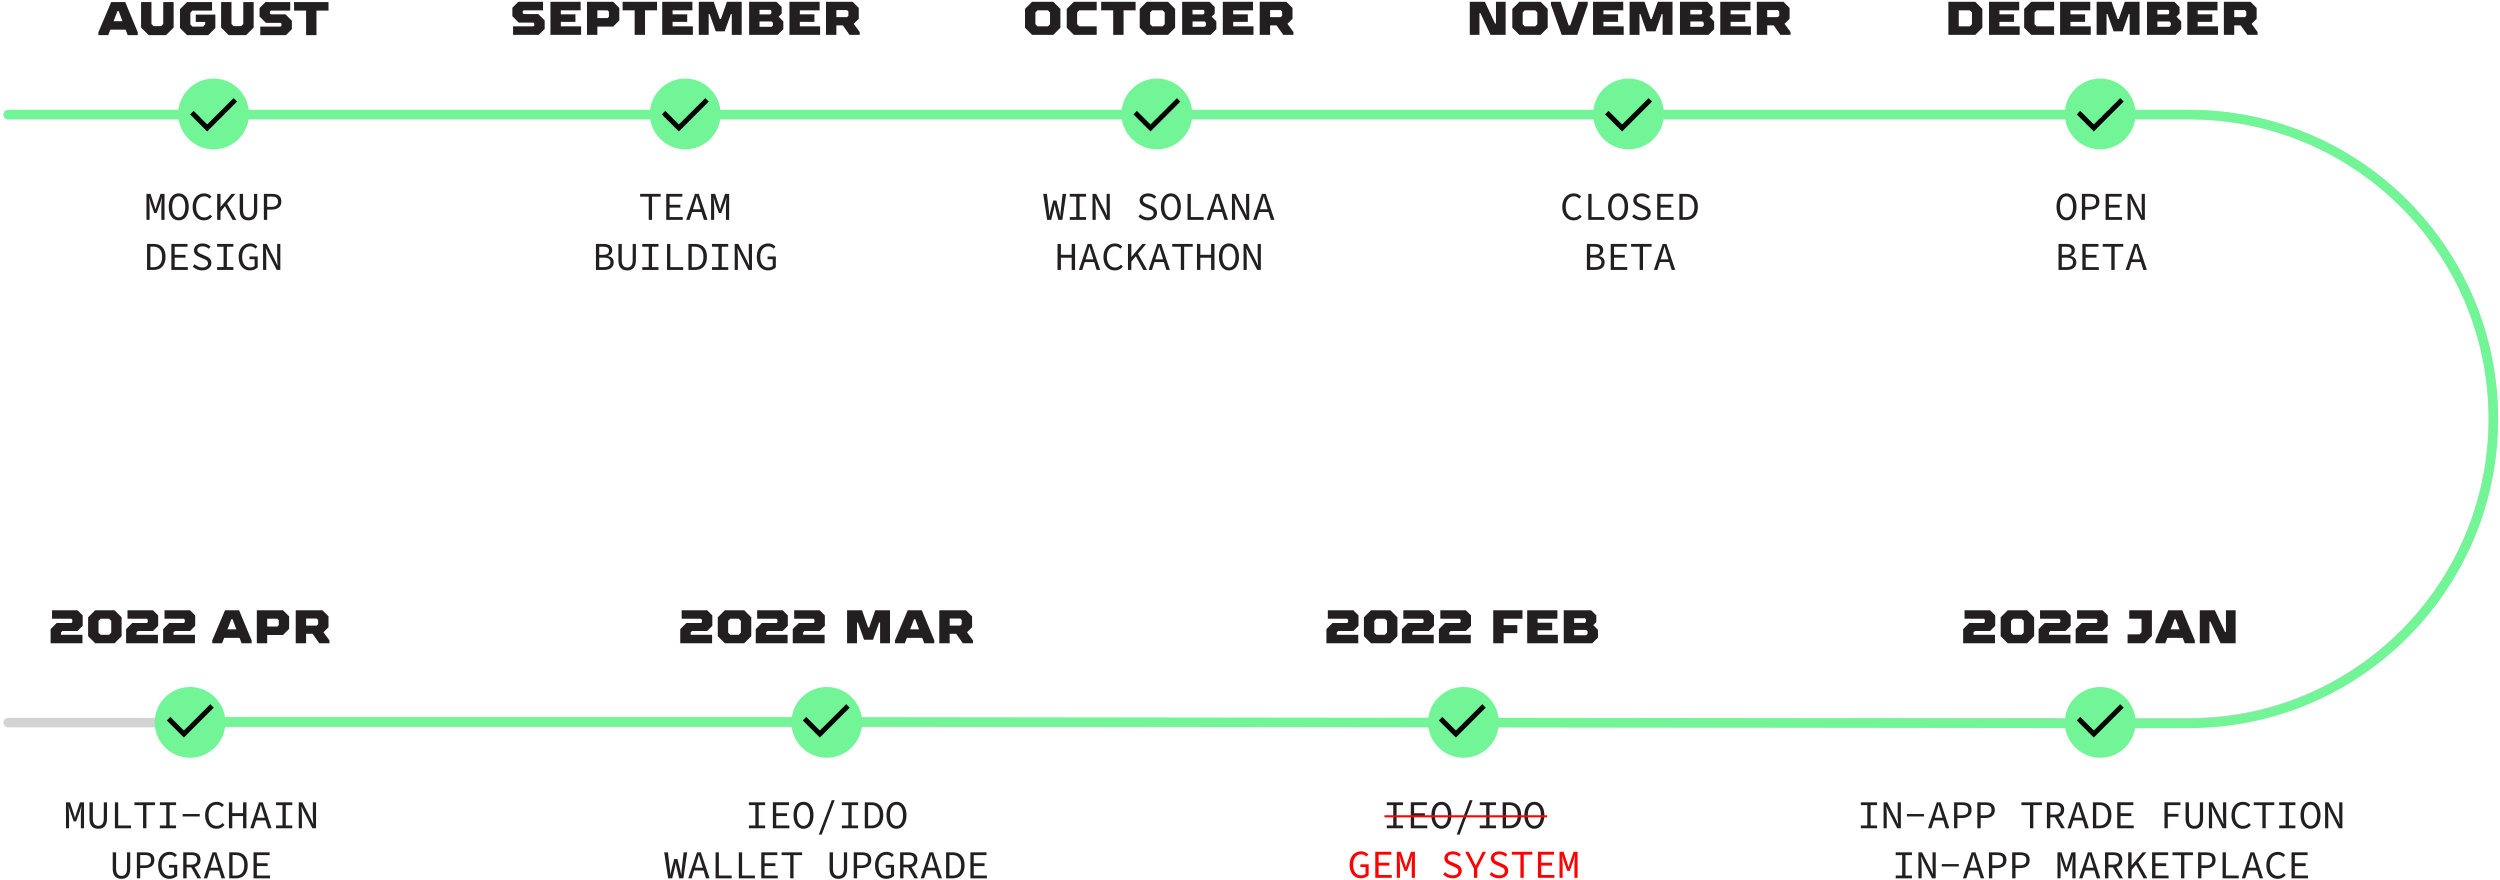 <svg width="1199" height="422" viewBox="0 0 1199 422" xmlns="http://www.w3.org/2000/svg">
    <g fill="none" fill-rule="evenodd">
        <g transform="translate(3)">
            <g stroke-linecap="round" stroke-width="4.524">
                <path d="M.92 55h1046.105c80.51 0 145.777 65.267 145.777 145.777 0 80.511-65.267 145.778-145.778 145.778H.92h0" stroke="#D1D3D4"/>
                <path d="M.92 54.942h1045.882c80.633 0 146 65.366 146 146 0 80.633-65.367 146-146 146h-42.68 0l-606.572-.774H88.136" stroke="#72F596"/>
            </g>
            <path d="m48.92 16.839.995-2.601h7.352l.973 2.6h4.84v-1.356L57.063 1.005h-6.74l-6.13 14.477v1.357h4.727zm6.831-6.673h-4.275l1.878-4.863h.565l1.832 4.863zm20.9 6.673 3.62-3.62V1.006h-4.977v10.518l-1.018 1.018h-3.619l-1.018-1.018V1.005h-4.976V13.22l3.619 3.619h8.37zm20.238 0 3.393-3.393V6.999h-9.388v3.506h4.524v1.244L94.4 12.767h-5.09l-1.017-1.018V6.094l1.018-1.018h9.387V1.005H86.71l-3.393 3.393v9.048l3.393 3.393h10.179zm18.147 0 3.619-3.62V1.006h-4.976v10.518l-1.018 1.018h-3.62l-1.017-1.018V1.005h-4.977V13.22l3.62 3.619h8.369zm19.113 0 2.827-2.828V9.94l-3.053-3.054h-7.013l-.452-.452v-.905l.452-.453h9.275V1.005h-11.876l-2.827 2.827v4.072l3.053 3.054h7.012l.453.452v.905l-.453.452h-9.726v4.072h12.328zm14.634 0V5.076h5.768V1.005h-16.513v4.071h5.769V16.84h4.976zM255.399 16.708l2.827-2.828V9.81l-3.054-3.054h-7.012l-.452-.452v-.905l.452-.453h9.275V.874h-11.876L242.73 3.7v4.072l3.054 3.054h7.012l.453.452v.905l-.453.452h-9.726v4.072h12.328zm20.296 0v-4.072h-9.727v-2.149h7.012V6.868h-7.012V4.945h9.5V.874h-14.476v15.834h14.703zm7.803 0v-3.959h7.577l2.941-2.94V3.814l-2.94-2.94H278.52v15.834h4.977zm4.863-8.03h-4.863V4.945h4.863l.679.679v2.375l-.679.679zm17.989 8.03V4.945h5.768V.874h-16.513v4.071h5.768v11.763h4.977zm22.956 0v-4.072h-9.727v-2.149h7.012V6.868h-7.012V4.945h9.5V.874h-14.476v15.834h14.703zm7.577 0V6.755h.452l2.94 8.256h4.298l2.941-8.256h.452v9.953h4.75V.874h-7.08l-2.895 8.256h-.543L339.303.874h-7.17v15.834h4.75zm33.09 0 2.714-2.715v-3.732L370.425 8l1.47-1.47V3.362L369.407.874h-13.12v15.834h13.686zm-3.552-9.795h-5.157V4.72h5.202l.453.453v1.244l-.498.497zm.611 5.95h-5.768v-2.557h5.813l.634.634v1.244l-.679.678zm23.289 3.845v-4.072h-9.727v-2.149h7.012V6.868h-7.012V4.945h9.5V.874h-14.476v15.834h14.703zm7.803 0v-4.524h3.121l3.19 4.524h4.886V15.35l-2.873-3.914 2.42-2.42V3.814l-2.94-2.94h-12.78v15.834h4.976zm5.09-8.483h-5.09V4.832h5.09l.678.679v2.036l-.679.678zM502.169 16.708l3.393-3.393V4.267L502.169.874h-10.18l-3.392 3.393v9.048l3.393 3.393h10.179zm-2.601-4.072h-4.977l-1.018-1.018V5.963l1.018-1.018h4.977l1.018 1.018v5.655l-1.018 1.018zm23.407 4.072v-4.072h-8.37l-1.018-1.018V5.963l1.018-1.018h8.37V.874h-10.971l-3.393 3.393v9.048l3.393 3.393h10.97zm12.89 0V4.945h5.769V.874H525.12v4.071h5.768v11.763h4.976zm21.324 0 3.393-3.393V4.267L557.19.874H547.01l-3.393 3.393v9.048l3.393 3.393h10.18zm-2.601-4.072h-4.977l-1.018-1.018V5.963l1.018-1.018h4.977l1.018 1.018v5.655l-1.018 1.018zm23.063 4.072 2.714-2.715v-3.732L578.103 8l1.47-1.47V3.362L577.086.874h-13.12v15.834h13.686zM574.1 6.913h-5.158V4.72h5.203l.452.453v1.244l-.497.497zm.61 5.95h-5.768v-2.557h5.814l.633.634v1.244l-.679.678zm23.462 3.845v-4.072h-9.727v-2.149h7.012V6.868h-7.012V4.945h9.5V.874h-14.477v15.834h14.704zm7.968 0v-4.524h3.122l3.19 4.524h4.885V15.35l-2.873-3.914 2.42-2.42V3.814l-2.94-2.94h-12.78v15.834h4.976zm5.09-8.483h-5.09V4.832h5.09l.678.679v2.036l-.678.678zM706.545 16.708V6.303h.452l4.864 10.405h7.238V.874h-4.637v10.405h-.452L709.146.874h-7.238v15.834h4.637zm29.335 0 3.393-3.393V4.267L735.88.874h-10.179l-3.393 3.393v9.048l3.393 3.393h10.18zm-2.601-4.072h-4.977l-1.018-1.018V5.963l1.018-1.018h4.977l1.018 1.018v5.655l-1.018 1.018zm20.162 4.072 5.045-14.477V.874h-4.547l-3.845 11.31h-.77L745.502.874h-4.66V2.23l5.135 14.477h7.464zm22.29 0v-4.072h-9.727v-2.149h7.012V6.868h-7.012V4.945h9.5V.874h-14.477v15.834h14.703zm7.576 0V6.755h.452l2.94 8.256h4.299l2.94-8.256h.453v9.953h4.75V.874h-7.08l-2.895 8.256h-.543L785.727.874h-7.17v15.834h4.75zm33.088 0 2.714-2.715v-3.732L816.847 8l1.47-1.47V3.362L815.83.874h-13.12v15.834h13.686zm-3.552-9.795h-5.157V4.72h5.202l.453.453v1.244l-.498.497zm.611 5.95h-5.768v-2.557h5.813l.634.634v1.244l-.679.678zm23.289 3.845v-4.072h-9.727v-2.149h7.012V6.868h-7.012V4.945h9.5V.874H822.04v15.834h14.703zm7.803 0v-4.524h3.121l3.19 4.524h4.886V15.35l-2.873-3.914 2.42-2.42V3.814l-2.94-2.94h-12.78v15.834h4.976zm5.09-8.483h-5.09V4.832h5.09l.678.679v2.036l-.679.678zM944.34 16.708l3.393-3.393V4.267L944.34.874h-12.894v15.834h12.894zm-2.602-4.072h-5.316v-7.69h5.316l1.018 1.017v5.655l-1.018 1.018zm23.906 4.072v-4.072h-9.726v-2.149h7.012V6.868h-7.012V4.945h9.5V.874h-14.477v15.834h14.703zm16.51 0v-4.072h-8.37l-1.018-1.018V5.963l1.018-1.018h8.37V.874h-10.97l-3.394 3.393v9.048l3.393 3.393h10.97zm17.57 0v-4.072h-9.727v-2.149h7.013V6.868h-7.013V4.945h9.5V.874h-14.476v15.834h14.703zm7.577 0V6.755h.452l2.94 8.256h4.299l2.94-8.256h.453v9.953h4.75V.874h-7.08l-2.896 8.256h-.542L1009.72.874h-7.17v15.834h4.75zm33.09 0 2.714-2.715v-3.732L1040.843 8l1.47-1.47V3.362l-2.488-2.488h-13.12v15.834h13.686zm-3.552-9.795h-5.157V4.72h5.203l.452.453v1.244l-.498.497zm.611 5.95h-5.768v-2.557h5.813l.634.634v1.244l-.679.678zm23.289 3.845v-4.072h-9.727v-2.149h7.012V6.868h-7.012V4.945h9.5V.874h-14.476v15.834h14.703zm7.803 0v-4.524h3.121l3.19 4.524h4.886V15.35l-2.873-3.914 2.42-2.42V3.814l-2.94-2.94h-12.78v15.834h4.976zm5.09-8.483h-5.09V4.832h5.09l.678.679v2.036l-.679.678zM953.792 308.508v-4.072H943.5v-1.13l.678-.68h7.239l2.488-2.487v-4.977l-2.488-2.488h-12.215v4.072h9.274l.452.452v1.13l-.452.453h-7.012l-2.94 2.941v6.786h15.268zm15.386 0 3.393-3.393v-9.048l-3.393-3.393h-9.275l-3.393 3.393v9.048l3.393 3.393h9.275zm-2.602-4.072h-4.071l-1.018-1.018v-5.655l1.018-1.017h4.071l1.018 1.017v5.655l-1.018 1.018zm23.416 4.072v-4.072H979.7v-1.13l.679-.68h7.238l2.488-2.487v-4.977l-2.488-2.488h-12.215v4.072h9.275l.452.452v1.13l-.452.453h-7.013l-2.94 2.941v6.786h15.268zm17.76 0v-4.072h-10.293v-1.13l.679-.68h7.238l2.488-2.487v-4.977l-2.488-2.488h-12.215v4.072h9.274l.453.452v1.13l-.453.453h-7.012l-2.94 2.941v6.786h15.268zm17.787 0 3.506-3.506v-12.328h-10.858v4.072h5.882v6.56l-.905.904h-5.768v4.298h8.143zm9.934 0 .996-2.601h7.351l.973 2.601h4.84v-1.357l-6.016-14.477h-6.741l-6.13 14.477v1.357h4.727zm6.832-6.673h-4.275l1.877-4.863h.565l1.833 4.863zm14.345 6.673v-10.405h.453l4.863 10.405h7.238v-15.834h-4.637v10.405h-.452l-4.864-10.405h-7.238v15.834h4.637zM648.42 308.508v-4.072h-10.293v-1.13l.679-.68h7.238l2.489-2.487v-4.977l-2.489-2.488H633.83v4.072h9.275l.452.452v1.13l-.452.453h-7.013l-2.94 2.941v6.786h15.268zm15.385 0 3.393-3.393v-9.048l-3.393-3.393h-9.274l-3.393 3.393v9.048l3.393 3.393h9.274zm-2.601-4.072h-4.072l-1.018-1.018v-5.655l1.018-1.017h4.072l1.018 1.017v5.655l-1.018 1.018zm23.416 4.072v-4.072h-10.292v-1.13l.679-.68h7.238l2.488-2.487v-4.977l-2.488-2.488H670.03v4.072h9.274l.453.452v1.13l-.453.453h-7.012l-2.94 2.941v6.786h15.268zm17.759 0v-4.072h-10.292v-1.13l.678-.68h7.239l2.488-2.487v-4.977l-2.488-2.488h-12.215v4.072h9.274l.453.452v1.13l-.453.453h-7.012l-2.94 2.941v6.786h15.268zm15.752 0v-4.863h6.56v-3.846h-6.56v-3.053h9.048v-4.072h-14.025v15.834h4.977zm26.017 0v-4.072h-9.726v-2.149h7.012v-3.619h-7.012v-1.922h9.5v-4.072h-14.477v15.834h14.703zm16.517 0 2.715-2.714v-3.733l-2.262-2.262 1.47-1.47v-3.167l-2.488-2.488h-13.12v15.834h13.685zm-3.551-9.795h-5.158v-2.194h5.203l.452.453v1.244l-.497.497zm.61 5.95h-5.768v-2.556h5.814l.633.633v1.244l-.678.679zM338.523 308.508v-4.072h-10.292v-1.13l.679-.68h7.238l2.488-2.487v-4.977l-2.488-2.488h-12.215v4.072h9.274l.453.452v1.13l-.453.453h-7.012l-2.94 2.941v6.786h15.268zm15.386 0 3.393-3.393v-9.048l-3.393-3.393h-9.274l-3.393 3.393v9.048l3.393 3.393h9.274zm-2.601-4.072h-4.072l-1.018-1.018v-5.655l1.018-1.017h4.072l1.018 1.017v5.655l-1.018 1.018zm23.416 4.072v-4.072h-10.292v-1.13l.678-.68h7.239l2.488-2.487v-4.977l-2.488-2.488h-12.215v4.072h9.274l.452.452v1.13l-.452.453h-7.012l-2.94 2.941v6.786h15.268zm17.759 0v-4.072H382.19v-1.13l.679-.68h7.238l2.489-2.487v-4.977l-2.489-2.488h-12.214v4.072h9.274l.452.452v1.13l-.452.453h-7.012l-2.941 2.941v6.786h15.269zm15.525 0v-9.953h.453l2.94 8.256h4.298l2.94-8.256h.453v9.953h4.75v-15.834h-7.08l-2.895 8.256h-.543l-2.895-8.256h-7.17v15.834h4.75zm22.94 0 .994-2.601h7.352l.973 2.601h4.84v-1.357l-6.017-14.477h-6.74l-6.13 14.477v1.357h4.727zm6.83-6.673h-4.275l1.878-4.863h.565l1.832 4.863zm14.683 6.673v-4.524h3.121l3.19 4.524h4.886v-1.357l-2.873-3.913 2.42-2.42v-5.203l-2.94-2.941h-12.78v15.834h4.976zm5.09-8.483h-5.09v-3.393h5.09l.678.679v2.036l-.679.678zM36.544 308.508v-4.072H26.252v-1.13l.678-.68h7.239l2.488-2.487v-4.977l-2.488-2.488H21.954v4.072h9.274l.452.452v1.13l-.452.453h-7.012l-2.94 2.941v6.786h15.268zm15.386 0 3.393-3.393v-9.048l-3.393-3.393h-9.275l-3.393 3.393v9.048l3.393 3.393h9.275zm-2.602-4.072h-4.071l-1.018-1.018v-5.655l1.018-1.017h4.071l1.018 1.017v5.655l-1.018 1.018zm23.416 4.072v-4.072H62.452v-1.13l.679-.68h7.238l2.489-2.487v-4.977l-2.489-2.488H58.154v4.072h9.275l.452.452v1.13l-.452.453h-7.013l-2.94 2.941v6.786h15.268zm17.76 0v-4.072H80.21v-1.13l.679-.68h7.238l2.488-2.487v-4.977l-2.488-2.488H75.913v4.072h9.275l.452.452v1.13l-.452.453h-7.013l-2.94 2.941v6.786h15.268zm13.014 0 .996-2.601h7.351l.973 2.601h4.84v-1.357l-6.016-14.477h-6.741l-6.13 14.477v1.357h4.727zm6.832-6.673h-4.276l1.878-4.863h.565l1.833 4.863zm14.795 6.673v-3.959h7.578l2.94-2.94v-5.994l-2.94-2.941h-12.554v15.834h4.976zm4.863-8.03h-4.863v-3.732h4.863l.679.678v2.375l-.679.679zm13.8 8.03v-4.524h3.122l3.19 4.524h4.886v-1.357l-2.873-3.913 2.42-2.42v-5.203l-2.94-2.941h-12.78v15.834h4.976zm5.09-8.483h-5.09v-3.393h5.09l.679.679v2.036l-.679.678zM68.729 105.45V99.22c0-1.216-.152-3.344-.266-4.408h.038l.722 2.432 1.748 4.902h1.14l1.786-4.902.703-2.432h.057c-.076 1.064-.266 3.192-.266 4.408v6.232h1.52V92.987h-1.938l-1.767 5.32-.59 2.014h-.075l-.608-2.014-1.748-5.32h-1.938v12.464h1.482zm13.995.229c2.812 0 4.788-2.432 4.788-6.517 0-4.028-1.976-6.403-4.788-6.403-2.812 0-4.788 2.375-4.788 6.403 0 4.085 1.976 6.517 4.788 6.517zm0-1.406c-1.881 0-3.135-1.92-3.135-5.111 0-3.135 1.254-4.997 3.135-4.997 1.881 0 3.135 1.862 3.135 4.997 0 3.192-1.254 5.11-3.135 5.11zm12.114 1.406c1.653 0 2.888-.665 3.857-1.805l-.912-.97c-.779.875-1.653 1.369-2.793 1.369-2.375 0-3.933-1.957-3.933-5.092 0-3.097 1.558-5.016 3.933-5.016 1.045 0 1.862.437 2.508 1.12l.912-1.006c-.74-.798-1.919-1.52-3.42-1.52-3.249 0-5.586 2.45-5.586 6.46 0 4.066 2.356 6.46 5.434 6.46zm7.935-.228v-3.971l2.147-2.568 3.61 6.539h1.805l-4.41-7.741 3.954-4.723h-1.824l-5.225 6.232h-.057v-6.232h-1.615v12.464h1.615zm13.406.228c2.432 0 4.18-1.368 4.18-4.94v-7.752h-1.539v7.79c0 2.565-1.14 3.496-2.64 3.496-1.483 0-2.604-.931-2.604-3.496v-7.79h-1.615v7.752c0 3.572 1.767 4.94 4.218 4.94zm8.96-.228v-4.94h2.167c2.736 0 4.617-1.216 4.617-3.857 0-2.736-1.862-3.667-4.617-3.667h-3.762v12.464h1.596zm1.977-6.232h-1.976v-4.94h1.976c2.147 0 3.21.589 3.21 2.375 0 1.767-1.044 2.565-3.21 2.565zm-56.43 30.232c3.667 0 5.7-2.318 5.7-6.29 0-3.951-2.033-6.174-5.776-6.174h-3.078v12.464h3.154zm-.19-1.311h-1.368v-9.842h1.368c2.83 0 4.237 1.729 4.237 4.864 0 3.154-1.406 4.978-4.237 4.978zm16.598 1.31v-1.348h-6.308v-4.522h5.168v-1.35h-5.168v-3.894h6.118v-1.35H79.19v12.465h7.904zm6.87.229c2.736 0 4.408-1.577 4.408-3.553 0-1.843-1.216-2.717-2.755-3.325l-1.748-.78c-1.064-.417-2.223-.854-2.223-2.051 0-1.121.97-1.805 2.413-1.805 1.292 0 2.242.437 3.06 1.159l.835-1.026c-.912-.912-2.28-1.54-3.838-1.54-2.375 0-4.085 1.407-4.085 3.307 0 1.843 1.444 2.717 2.68 3.21l1.804.799c1.254.532 2.223.912 2.223 2.242 0 1.14-.988 1.957-2.698 1.957-1.406 0-2.698-.608-3.648-1.54l-.95 1.103c1.121 1.12 2.698 1.843 4.522 1.843zm14.946-.228v-1.35h-3.097v-9.765h3.097v-1.35h-7.79v1.35h3.097v9.766h-3.097v1.349h7.79zm7.953.228c1.615 0 2.945-.646 3.724-1.444v-5.244h-3.952v1.31h2.47v3.25c-.456.456-1.273.722-2.147.722-2.432 0-3.819-1.957-3.819-5.092 0-3.097 1.52-5.016 3.857-5.016 1.197 0 1.938.494 2.527 1.12l.912-1.006c-.703-.741-1.786-1.52-3.439-1.52-3.23 0-5.529 2.432-5.529 6.46 0 4.066 2.261 6.46 5.396 6.46zm7.82-.228v-6.517c0-1.292-.151-2.622-.208-3.895h.038l1.197 2.584 3.99 7.828h1.748v-12.464h-1.52v6.46c0 1.31.152 2.717.209 3.952h-.038l-1.197-2.584-3.99-7.828h-1.748v12.464h1.52zM309.724 105.45V94.337h4.123v-1.35h-9.842v1.35h4.123v11.115h1.596zm14.717 0v-1.348h-6.308V99.58h5.168v-1.35h-5.168v-3.894h6.118v-1.35h-7.714v12.465h7.904zm3.298 0 1.188-3.78h4.523l1.167 3.78h1.71l-4.199-12.463h-1.824l-4.199 12.464h1.634zm5.312-5.072h-3.718l.591-1.881c.437-1.387.836-2.755 1.235-4.2h.076c.38 1.445.798 2.813 1.235 4.2l.581 1.88zm6.46 5.073v-6.232c0-1.216-.151-3.344-.265-4.408h.038l.722 2.432 1.748 4.902h1.14l1.786-4.902.703-2.432h.057c-.076 1.064-.266 3.192-.266 4.408v6.232h1.52V92.987h-1.938l-1.767 5.32-.59 2.014h-.075l-.608-2.014-1.748-5.32h-1.938v12.464h1.482zm-52.876 24c2.793 0 4.693-1.197 4.693-3.648 0-1.71-1.064-2.698-2.888-2.983v-.076c1.482-.38 2.185-1.482 2.185-2.717 0-2.185-1.73-3.04-4.275-3.04h-3.534v12.464h3.819zm-.551-7.22h-1.691v-3.914h1.767c1.919 0 2.907.494 2.907 1.843 0 1.387-.855 2.07-2.983 2.07zm.323 5.89h-2.014v-4.56h2.014c2.185 0 3.363.627 3.363 2.166 0 1.69-1.235 2.394-3.363 2.394zm11.392 1.558c2.432 0 4.18-1.368 4.18-4.94v-7.752h-1.539v7.79c0 2.565-1.14 3.496-2.64 3.496-1.483 0-2.604-.931-2.604-3.496v-7.79h-1.615v7.752c0 3.572 1.767 4.94 4.218 4.94zm15.022-.228v-1.35h-3.097v-9.765h3.097v-1.35h-7.79v1.35h3.097v9.766h-3.097v1.349h7.79zm11.83 0v-1.35h-6.157v-11.114h-1.577v12.464h7.733zm5.672 0c3.667 0 5.7-2.318 5.7-6.29 0-3.951-2.033-6.174-5.776-6.174h-3.078v12.464h3.154zm-.19-1.311h-1.368v-9.842h1.368c2.831 0 4.237 1.729 4.237 4.864 0 3.154-1.406 4.978-4.237 4.978zm16.124 1.31v-1.348h-3.097v-9.766h3.097v-1.35h-7.79v1.35h3.097v9.766h-3.097v1.349h7.79zm4.628 0v-6.516c0-1.292-.152-2.622-.209-3.895h.038l1.197 2.584 3.99 7.828h1.748v-12.464h-1.52v6.46c0 1.31.152 2.717.21 3.952h-.039l-1.197-2.584-3.99-7.828h-1.748v12.464h1.52zm14.47.229c1.616 0 2.946-.646 3.725-1.444v-5.244h-3.952v1.31h2.47v3.25c-.456.456-1.273.722-2.147.722-2.432 0-3.82-1.957-3.82-5.092 0-3.097 1.52-5.016 3.858-5.016 1.197 0 1.938.494 2.527 1.12l.912-1.006c-.703-.741-1.786-1.52-3.44-1.52-3.23 0-5.528 2.432-5.528 6.46 0 4.066 2.26 6.46 5.396 6.46zM501.15 105.45l1.216-5.015c.19-.76.304-1.482.437-2.242h.057c.114.76.266 1.482.456 2.242l1.216 5.016h1.976l1.824-12.483h-1.71l-.874 7.847c-.114 1.026-.152 1.634-.228 2.869h-.076c-.228-1.235-.342-1.843-.608-2.87l-1.178-4.635h-1.52l-1.216 4.636a46.193 46.193 0 0 0-.608 2.869h-.057c-.057-1.235-.133-1.843-.247-2.888l-.912-7.828h-1.786l1.9 12.483h1.938zm16.713 0v-1.348h-3.097v-9.766h3.097v-1.35h-7.79v1.35h3.097v9.766h-3.097v1.349h7.79zm4.628 0v-6.516c0-1.292-.152-2.622-.209-3.895h.038l1.197 2.584 3.99 7.828h1.748V92.987h-1.52v6.46c0 1.31.152 2.717.209 3.952h-.038l-1.197-2.584-3.99-7.828h-1.748v12.464h1.52zm25.008.229c2.736 0 4.408-1.577 4.408-3.553 0-1.843-1.216-2.717-2.755-3.325l-1.748-.78c-1.064-.417-2.223-.854-2.223-2.051 0-1.121.969-1.805 2.413-1.805 1.292 0 2.242.437 3.059 1.159l.836-1.026c-.912-.912-2.28-1.54-3.838-1.54-2.375 0-4.085 1.407-4.085 3.307 0 1.843 1.444 2.717 2.679 3.21l1.805.799c1.254.532 2.223.912 2.223 2.242 0 1.14-.988 1.957-2.698 1.957-1.406 0-2.698-.608-3.648-1.54l-.95 1.103c1.12 1.12 2.698 1.843 4.522 1.843zm11.05 0c2.812 0 4.788-2.432 4.788-6.517 0-4.028-1.976-6.403-4.788-6.403-2.812 0-4.788 2.375-4.788 6.403 0 4.085 1.976 6.517 4.788 6.517zm0-1.406c-1.88 0-3.135-1.92-3.135-5.111 0-3.135 1.254-4.997 3.135-4.997 1.881 0 3.135 1.862 3.135 4.997 0 3.192-1.254 5.11-3.135 5.11zm15.725 1.178v-1.35h-6.156V92.988h-1.577v12.464h7.733zm3.089 0 1.187-3.781h4.523l1.168 3.78h1.71l-4.199-12.463h-1.824l-4.199 12.464h1.634zm5.311-5.073h-3.718l.592-1.881c.437-1.387.836-2.755 1.235-4.2h.076c.38 1.445.798 2.813 1.235 4.2l.58 1.88zm6.69 5.073v-6.517c0-1.292-.153-2.622-.21-3.895h.038l1.197 2.584 3.99 7.828h1.748V92.987h-1.52v6.46c0 1.31.152 2.717.21 3.952h-.039l-1.197-2.584-3.99-7.828h-1.748v12.464h1.52zm10.29 0 1.187-3.781h4.523l1.168 3.78h1.71l-4.2-12.463h-1.823l-4.2 12.464h1.635zm5.311-5.073h-3.718l.592-1.881c.437-1.387.836-2.755 1.235-4.2h.076c.38 1.445.798 2.813 1.235 4.2l.58 1.88zm-99.154 29.073v-5.852h5.168v5.852h1.615v-12.464h-1.615v5.206h-5.168v-5.206h-1.615v12.464h1.615zm10.252 0 1.188-3.78h4.523l1.167 3.78h1.71l-4.199-12.464h-1.824l-4.199 12.464h1.634zm5.312-5.073h-3.718l.591-1.881c.437-1.387.836-2.755 1.235-4.2h.076c.38 1.445.798 2.813 1.235 4.2l.581 1.88zm10.28 5.3c1.653 0 2.888-.664 3.857-1.804l-.912-.97c-.78.875-1.653 1.369-2.793 1.369-2.375 0-3.933-1.957-3.933-5.092 0-3.097 1.558-5.016 3.933-5.016 1.045 0 1.862.437 2.508 1.12l.912-1.006c-.741-.798-1.92-1.52-3.42-1.52-3.25 0-5.586 2.45-5.586 6.46 0 4.066 2.356 6.46 5.434 6.46zm7.934-.227v-3.971l2.147-2.568 3.61 6.539h1.805l-4.409-7.741 3.953-4.723h-1.824l-5.225 6.232h-.057v-6.232h-1.615v12.464h1.615zm9.91 0 1.188-3.78h4.523l1.167 3.78h1.71l-4.199-12.464h-1.824l-4.199 12.464h1.634zm5.312-5.073h-3.718l.591-1.881c.437-1.387.836-2.755 1.235-4.2h.076c.38 1.445.798 2.813 1.235 4.2l.581 1.88zm10.109 5.073v-11.115h4.123v-1.35H559.2v1.35h4.123v11.115h1.596zm7.763 0v-5.852h5.168v5.852h1.615v-12.464h-1.615v5.206h-5.168v-5.206h-1.615v12.464h1.615zm13.73.228c2.812 0 4.788-2.432 4.788-6.517 0-4.028-1.976-6.403-4.788-6.403-2.812 0-4.788 2.375-4.788 6.403 0 4.085 1.976 6.517 4.788 6.517zm0-1.406c-1.881 0-3.135-1.92-3.135-5.111 0-3.135 1.254-4.997 3.135-4.997 1.88 0 3.135 1.862 3.135 4.997 0 3.192-1.254 5.11-3.135 5.11zm8.523 1.178v-6.517c0-1.292-.152-2.622-.209-3.895h.038l1.197 2.584 3.99 7.828h1.748v-12.464h-1.52v6.46c0 1.31.152 2.717.21 3.952h-.039l-1.197-2.584-3.99-7.828h-1.748v12.464h1.52zM751.718 105.679c1.653 0 2.888-.665 3.857-1.805l-.912-.97c-.779.875-1.653 1.369-2.793 1.369-2.375 0-3.933-1.957-3.933-5.092 0-3.097 1.558-5.016 3.933-5.016 1.045 0 1.862.437 2.508 1.12l.912-1.006c-.74-.798-1.919-1.52-3.42-1.52-3.249 0-5.586 2.45-5.586 6.46 0 4.066 2.356 6.46 5.434 6.46zm14.756-.228v-1.35h-6.156V92.988h-1.577v12.464h7.733zm6.566.228c2.812 0 4.788-2.432 4.788-6.517 0-4.028-1.976-6.403-4.788-6.403-2.812 0-4.788 2.375-4.788 6.403 0 4.085 1.976 6.517 4.788 6.517zm0-1.406c-1.881 0-3.135-1.92-3.135-5.111 0-3.135 1.254-4.997 3.135-4.997 1.881 0 3.135 1.862 3.135 4.997 0 3.192-1.254 5.11-3.135 5.11zm11.24 1.406c2.736 0 4.408-1.577 4.408-3.553 0-1.843-1.216-2.717-2.755-3.325l-1.748-.78c-1.064-.417-2.223-.854-2.223-2.051 0-1.121.97-1.805 2.413-1.805 1.292 0 2.242.437 3.06 1.159l.835-1.026c-.912-.912-2.28-1.54-3.838-1.54-2.375 0-4.085 1.407-4.085 3.307 0 1.843 1.444 2.717 2.68 3.21l1.804.799c1.254.532 2.223.912 2.223 2.242 0 1.14-.988 1.957-2.698 1.957-1.406 0-2.698-.608-3.648-1.54l-.95 1.103c1.121 1.12 2.698 1.843 4.522 1.843zm15.42-.228v-1.35h-6.307V99.58h5.168v-1.35h-5.168v-3.894h6.118v-1.35h-7.714v12.465h7.904zm5.883 0c3.667 0 5.7-2.318 5.7-6.29 0-3.951-2.033-6.174-5.776-6.174h-3.078v12.464h3.154zm-.19-1.311h-1.368v-9.842h1.368c2.831 0 4.237 1.729 4.237 4.864 0 3.154-1.406 4.978-4.237 4.978zm-43.498 25.31c2.793 0 4.693-1.196 4.693-3.647 0-1.71-1.064-2.698-2.888-2.983v-.076c1.482-.38 2.185-1.482 2.185-2.717 0-2.185-1.73-3.04-4.275-3.04h-3.534v12.464h3.819zm-.551-7.22h-1.691v-3.913h1.767c1.919 0 2.907.494 2.907 1.843 0 1.387-.855 2.07-2.983 2.07zm.323 5.89h-2.014v-4.56h2.014c2.185 0 3.363.628 3.363 2.167 0 1.69-1.235 2.394-3.363 2.394zm15.743 1.33v-1.348h-6.308v-4.522h5.168v-1.35h-5.168v-3.894h6.118v-1.35h-7.714v12.465h7.904zm7.573 0v-11.114h4.123v-1.35h-9.842v1.35h4.123v11.115h1.596zm6.87 0 1.188-3.78h4.523l1.168 3.78h1.71l-4.2-12.463h-1.823l-4.2 12.464h1.635zm5.312-5.072h-3.718l.592-1.881c.437-1.387.836-2.755 1.235-4.2h.076c.38 1.445.798 2.813 1.235 4.2l.58 1.88zM988.096 105.679c2.812 0 4.788-2.432 4.788-6.517 0-4.028-1.976-6.403-4.788-6.403-2.812 0-4.788 2.375-4.788 6.403 0 4.085 1.976 6.517 4.788 6.517zm0-1.406c-1.88 0-3.135-1.92-3.135-5.111 0-3.135 1.254-4.997 3.135-4.997 1.881 0 3.135 1.862 3.135 4.997 0 3.192-1.254 5.11-3.135 5.11zm8.98 1.178v-4.94h2.166c2.736 0 4.617-1.216 4.617-3.857 0-2.736-1.862-3.667-4.617-3.667h-3.762v12.464h1.596zm1.976-6.232h-1.976v-4.94h1.976c2.147 0 3.21.589 3.21 2.375 0 1.767-1.044 2.565-3.21 2.565zm15.705 6.232v-1.35h-6.308V99.58h5.168v-1.35h-5.168v-3.894h6.118v-1.35h-7.714v12.465h7.904zm4.153 0v-6.517c0-1.292-.152-2.622-.209-3.895h.038l1.197 2.584 3.99 7.828h1.748V92.987h-1.52v6.46c0 1.31.152 2.717.21 3.952h-.039l-1.197-2.584-3.99-7.828h-1.748v12.464h1.52zm-30.814 24c2.793 0 4.693-1.197 4.693-3.648 0-1.71-1.064-2.698-2.888-2.983v-.076c1.482-.38 2.185-1.482 2.185-2.717 0-2.185-1.729-3.04-4.275-3.04h-3.534v12.464h3.82zm-.55-7.22h-1.692v-3.914h1.767c1.92 0 2.907.494 2.907 1.843 0 1.387-.855 2.07-2.983 2.07zm.322 5.89h-2.014v-4.56h2.014c2.185 0 3.363.627 3.363 2.166 0 1.69-1.235 2.394-3.363 2.394zm15.744 1.33v-1.35h-6.308v-4.521h5.168v-1.35h-5.168v-3.894h6.118v-1.35h-7.714v12.465h7.904zm7.573 0v-11.115h4.123v-1.35h-9.842v1.35h4.123v11.115h1.596zm6.87 0 1.188-3.78h4.523l1.167 3.78h1.71l-4.199-12.464h-1.824l-4.199 12.464h1.634zm5.312-5.073h-3.718l.591-1.881c.437-1.387.836-2.755 1.235-4.2h.076c.38 1.445.798 2.813 1.235 4.2l.581 1.88zM897.255 397.25v-1.348h-3.097v-9.766h3.097v-1.35h-7.79v1.35h3.097v9.766h-3.097v1.349h7.79zm4.629 0v-6.516c0-1.292-.152-2.622-.21-3.895h.039l1.197 2.584 3.99 7.828h1.748v-12.464h-1.52v6.46c0 1.31.152 2.717.209 3.952h-.038l-1.197-2.584-3.99-7.828h-1.748v12.464h1.52zm17.852-5.68v-1.178h-8.17v1.178h8.17zm3.584 5.68 1.187-3.78h4.523l1.168 3.78h1.71l-4.2-12.463h-1.823l-4.2 12.464h1.635zm5.311-5.072h-3.718l.592-1.881c.437-1.387.836-2.755 1.235-4.2h.076c.38 1.445.798 2.813 1.235 4.2l.58 1.88zm7.145 5.073v-4.94h2.166c2.736 0 4.617-1.216 4.617-3.857 0-2.736-1.862-3.667-4.617-3.667h-3.762v12.464h1.596zm1.976-6.232h-1.976v-4.94h1.976c2.147 0 3.211.589 3.211 2.375 0 1.767-1.045 2.565-3.211 2.565zm9.17 6.232v-4.94h2.165c2.736 0 4.617-1.216 4.617-3.857 0-2.736-1.862-3.667-4.617-3.667h-3.762v12.464h1.596zm1.975-6.232h-1.976v-4.94h1.976c2.147 0 3.211.589 3.211 2.375 0 1.767-1.045 2.565-3.21 2.565zm23.28 6.232v-11.115h4.122v-1.35h-9.842v1.35h4.123v11.115h1.596zm8.143 0v-5.263h2.205l3 5.263h1.806l-3.164-5.441.133-.035c1.612-.444 2.67-1.588 2.67-3.473 0-2.603-1.843-3.515-4.37-3.515h-3.895v12.464h1.615zm2.052-6.555h-2.052v-4.617h2.052c1.938 0 3.002.589 3.002 2.223 0 1.596-1.064 2.394-3.002 2.394zm7.82 6.555 1.187-3.781h4.523l1.168 3.78h1.71l-4.199-12.463h-1.824l-4.199 12.464h1.634zm5.311-5.073h-3.718l.592-1.881c.437-1.387.836-2.755 1.235-4.2h.076c.38 1.445.798 2.813 1.235 4.2l.58 1.88zm8.418 5.073c3.667 0 5.7-2.318 5.7-6.29 0-3.951-2.033-6.174-5.776-6.174h-3.078v12.464h3.154zm-.19-1.311h-1.368v-9.842h1.368c2.831 0 4.237 1.729 4.237 4.864 0 3.154-1.406 4.978-4.237 4.978zm16.599 1.31v-1.348h-6.308v-4.522h5.168v-1.35h-5.168v-3.894h6.118v-1.35h-7.714v12.465h7.904zm16.344 0v-5.566h5.13v-1.35h-5.13v-4.198h6.06v-1.35h-7.656v12.465h1.596zm12.741.229c2.432 0 4.18-1.368 4.18-4.94v-7.752h-1.539v7.79c0 2.565-1.14 3.496-2.641 3.496-1.482 0-2.603-.931-2.603-3.496v-7.79h-1.615v7.752c0 3.572 1.767 4.94 4.218 4.94zm8.504-.228v-6.517c0-1.292-.152-2.622-.209-3.895h.038l1.197 2.584 3.99 7.828h1.748v-12.464h-1.52v6.46c0 1.31.152 2.717.21 3.952h-.039l-1.197-2.584-3.99-7.828h-1.748v12.464h1.52zm14.737.228c1.653 0 2.888-.665 3.857-1.805l-.912-.97c-.78.875-1.653 1.369-2.793 1.369-2.375 0-3.933-1.957-3.933-5.092 0-3.097 1.558-5.016 3.933-5.016 1.045 0 1.862.437 2.508 1.12l.912-1.006c-.741-.798-1.92-1.52-3.42-1.52-3.25 0-5.586 2.45-5.586 6.46 0 4.066 2.356 6.46 5.434 6.46zm10.974-.228v-11.115h4.123v-1.35h-9.842v1.35h4.123v11.115h1.596zm14.243 0v-1.35h-3.097v-9.765h3.097v-1.35h-7.79v1.35h3.097v9.766h-3.097v1.349h7.79zm7.25.228c2.812 0 4.788-2.432 4.788-6.517 0-4.028-1.976-6.403-4.788-6.403-2.812 0-4.788 2.375-4.788 6.403 0 4.085 1.976 6.517 4.788 6.517zm0-1.406c-1.881 0-3.135-1.92-3.135-5.111 0-3.135 1.254-4.997 3.135-4.997 1.881 0 3.135 1.862 3.135 4.997 0 3.192-1.254 5.11-3.135 5.11zm8.523 1.178v-6.517c0-1.292-.152-2.622-.209-3.895h.038l1.197 2.584 3.99 7.828h1.748v-12.464h-1.52v6.46c0 1.31.152 2.717.21 3.952h-.039l-1.197-2.584-3.99-7.828h-1.748v12.464h1.52zm-199.673 24v-1.35h-3.097v-9.765h3.097v-1.35h-7.79v1.35h3.097v9.766h-3.097v1.349h7.79zm4.629 0v-6.517c0-1.292-.152-2.622-.21-3.895h.039l1.197 2.584 3.99 7.828h1.748v-12.464h-1.52v6.46c0 1.31.152 2.717.209 3.952h-.038l-1.197-2.584-3.99-7.828h-1.748v12.464h1.52zm17.852-5.681v-1.178h-8.17v1.178h8.17zm3.584 5.68 1.187-3.78h4.523l1.168 3.78h1.71l-4.2-12.463h-1.823l-4.2 12.464h1.635zm5.311-5.072h-3.718l.592-1.881c.437-1.387.836-2.755 1.235-4.2h.076c.38 1.445.798 2.813 1.235 4.2l.58 1.88zm7.145 5.073v-4.94h2.166c2.736 0 4.617-1.216 4.617-3.857 0-2.736-1.862-3.667-4.617-3.667h-3.762v12.464h1.596zm1.976-6.232h-1.976v-4.94h1.976c2.147 0 3.211.589 3.211 2.375 0 1.767-1.045 2.565-3.21 2.565zm9.17 6.232v-4.94h2.165c2.736 0 4.617-1.216 4.617-3.857 0-2.736-1.862-3.667-4.617-3.667h-3.762v12.464h1.596zm1.975-6.232h-1.976v-4.94h1.976c2.147 0 3.211.589 3.211 2.375 0 1.767-1.045 2.565-3.21 2.565zm19.631 6.232v-6.232c0-1.216-.152-3.344-.266-4.408h.038l.722 2.432 1.748 4.902h1.14l1.786-4.902.703-2.432h.057c-.076 1.064-.266 3.192-.266 4.408v6.232h1.52v-12.464h-1.938l-1.767 5.32-.589 2.014h-.076l-.608-2.014-1.748-5.32h-1.938v12.464h1.482zm10.519 0 1.187-3.78h4.523l1.168 3.78h1.71l-4.2-12.464h-1.823l-4.2 12.464h1.635zm5.311-5.073h-3.718l.592-1.881c.437-1.387.836-2.755 1.235-4.2h.076c.38 1.445.798 2.813 1.235 4.2l.58 1.88zm7.107 5.073v-5.263h2.206l3 5.263h1.805l-3.163-5.441.133-.035c1.611-.444 2.67-1.588 2.67-3.473 0-2.603-1.844-3.515-4.37-3.515h-3.896v12.464h1.615zm2.052-6.555h-2.052v-4.617h2.052c1.938 0 3.002.589 3.002 2.223 0 1.596-1.064 2.394-3.002 2.394zm9.055 6.555v-3.971l2.148-2.568 3.61 6.539h1.804l-4.408-7.741 3.952-4.723h-1.824l-5.225 6.232h-.057v-6.232h-1.615v12.464h1.615zm17.758 0v-1.35h-6.308v-4.521h5.168v-1.35h-5.168v-3.894h6.118v-1.35h-7.714v12.465h7.904zm7.573 0v-11.115h4.123v-1.35h-9.842v1.35h4.123v11.115h1.596zm8.182 0v-4.94h2.166c2.736 0 4.617-1.216 4.617-3.857 0-2.736-1.862-3.667-4.617-3.667h-3.762v12.464h1.596zm1.976-6.232h-1.976v-4.94h1.976c2.147 0 3.21.589 3.21 2.375 0 1.767-1.044 2.565-3.21 2.565zm15.914 6.232v-1.35h-6.156v-11.114h-1.577v12.464h7.733zm3.09 0 1.187-3.78h4.523l1.167 3.78h1.71l-4.199-12.464h-1.824l-4.199 12.464h1.634zm5.311-5.073h-3.718l.591-1.881c.437-1.387.836-2.755 1.235-4.2h.076c.38 1.445.798 2.813 1.235 4.2l.581 1.88zm10.28 5.3c1.653 0 2.888-.664 3.857-1.804l-.912-.97c-.78.875-1.653 1.369-2.793 1.369-2.375 0-3.933-1.957-3.933-5.092 0-3.097 1.558-5.016 3.933-5.016 1.045 0 1.862.437 2.508 1.12l.912-1.006c-.741-.798-1.92-1.52-3.42-1.52-3.25 0-5.586 2.45-5.586 6.46 0 4.066 2.356 6.46 5.434 6.46zm14.546-.227v-1.35h-6.308v-4.521h5.168v-1.35h-5.168v-3.894h6.118v-1.35h-7.714v12.465h7.904zM669.9 397.25v-1.348h-3.096v-9.766h3.097v-1.35h-7.79v1.35h3.097v9.766h-3.097v1.349h7.79zm11.621 0v-1.348h-6.308v-4.522h5.168v-1.35h-5.168v-3.894h6.118v-1.35h-7.714v12.465h7.904zm6.776.229c2.812 0 4.788-2.432 4.788-6.517 0-4.028-1.976-6.403-4.788-6.403-2.812 0-4.788 2.375-4.788 6.403 0 4.085 1.976 6.517 4.788 6.517zm0-1.406c-1.881 0-3.135-1.92-3.135-5.111 0-3.135 1.254-4.997 3.135-4.997 1.88 0 3.135 1.862 3.135 4.997 0 3.192-1.254 5.11-3.135 5.11zm8.732 4.218 6.232-16.53h-1.406l-6.232 16.53h1.406zm17.453-3.04v-1.35h-3.097v-9.765h3.097v-1.35h-7.79v1.35h3.097v9.766h-3.097v1.349h7.79zm6.358 0c3.667 0 5.7-2.318 5.7-6.29 0-3.951-2.033-6.174-5.776-6.174h-3.078v12.464h3.154zm-.19-1.311h-1.368v-9.842h1.368c2.83 0 4.237 1.729 4.237 4.864 0 3.154-1.406 4.978-4.237 4.978zm12.228 1.539c2.812 0 4.788-2.432 4.788-6.517 0-4.028-1.976-6.403-4.788-6.403-2.812 0-4.788 2.375-4.788 6.403 0 4.085 1.976 6.517 4.788 6.517zm0-1.406c-1.88 0-3.135-1.92-3.135-5.111 0-3.135 1.254-4.997 3.135-4.997 1.881 0 3.135 1.862 3.135 4.997 0 3.192-1.254 5.11-3.135 5.11z" fill="#231F20" fill-rule="nonzero"/>
            <path fill="red" d="M661 391h78v1h-78z"/>
            <path d="M649.676 421.228c1.615 0 2.945-.646 3.724-1.444v-5.244h-3.952v1.311h2.47v3.249c-.456.456-1.273.722-2.147.722-2.432 0-3.819-1.957-3.819-5.092 0-3.097 1.52-5.016 3.857-5.016 1.197 0 1.938.494 2.527 1.121l.912-1.007c-.703-.741-1.786-1.52-3.439-1.52-3.23 0-5.529 2.432-5.529 6.46 0 4.066 2.261 6.46 5.396 6.46zm14.812-.228v-1.349h-6.308v-4.522h5.168v-1.349h-5.168v-3.895h6.118v-1.349h-7.714V421h7.904zm3.926 0v-6.232c0-1.216-.152-3.344-.266-4.408h.038l.722 2.432 1.748 4.902h1.14l1.786-4.902.703-2.432h.057c-.076 1.064-.266 3.192-.266 4.408V421h1.52v-12.464h-1.938l-1.767 5.32-.59 2.014h-.075l-.608-2.014-1.748-5.32h-1.938V421h1.482zm25.236.228c2.736 0 4.408-1.577 4.408-3.553 0-1.843-1.216-2.717-2.755-3.325l-1.748-.779c-1.064-.418-2.223-.855-2.223-2.052 0-1.121.969-1.805 2.413-1.805 1.292 0 2.242.437 3.059 1.159l.836-1.026c-.912-.912-2.28-1.539-3.838-1.539-2.375 0-4.085 1.406-4.085 3.306 0 1.843 1.444 2.717 2.679 3.211l1.805.798c1.254.532 2.223.912 2.223 2.242 0 1.14-.988 1.957-2.698 1.957-1.406 0-2.698-.608-3.648-1.539l-.95 1.102c1.12 1.121 2.698 1.843 4.522 1.843zm11.848-.228v-4.446l4.18-8.018h-1.634l-1.805 3.686c-.475.969-.969 1.919-1.463 2.907h-.076c-.513-.988-.95-1.938-1.425-2.907l-1.862-3.686h-1.691l4.18 8.018V421h1.596zm10.442.228c2.736 0 4.408-1.577 4.408-3.553 0-1.843-1.216-2.717-2.755-3.325l-1.748-.779c-1.064-.418-2.223-.855-2.223-2.052 0-1.121.97-1.805 2.413-1.805 1.292 0 2.242.437 3.06 1.159l.835-1.026c-.912-.912-2.28-1.539-3.838-1.539-2.375 0-4.085 1.406-4.085 3.306 0 1.843 1.444 2.717 2.68 3.211l1.804.798c1.254.532 2.223.912 2.223 2.242 0 1.14-.988 1.957-2.698 1.957-1.406 0-2.698-.608-3.648-1.539l-.95 1.102c1.121 1.121 2.698 1.843 4.522 1.843zM727.79 421v-11.115h4.123v-1.349h-9.842v1.349h4.123V421h1.596zm14.717 0v-1.349h-6.308v-4.522h5.168v-1.349h-5.168v-3.895h6.118v-1.349h-7.714V421h7.904zm3.926 0v-6.232c0-1.216-.152-3.344-.266-4.408h.038l.722 2.432 1.748 4.902h1.14l1.786-4.902.703-2.432h.057c-.076 1.064-.266 3.192-.266 4.408V421h1.52v-12.464h-1.938l-1.767 5.32-.59 2.014h-.075l-.608-2.014-1.748-5.32h-1.938V421h1.482z" fill="red" fill-rule="nonzero"/>
            <path d="M363.963 397.25v-1.348h-3.097v-9.766h3.097v-1.35h-7.79v1.35h3.097v9.766h-3.097v1.349h7.79zm11.62 0v-1.348h-6.307v-4.522h5.168v-1.35h-5.168v-3.894h6.118v-1.35h-7.714v12.465h7.904zm6.776.229c2.812 0 4.788-2.432 4.788-6.517 0-4.028-1.976-6.403-4.788-6.403-2.812 0-4.788 2.375-4.788 6.403 0 4.085 1.976 6.517 4.788 6.517zm0-1.406c-1.881 0-3.135-1.92-3.135-5.111 0-3.135 1.254-4.997 3.135-4.997 1.88 0 3.135 1.862 3.135 4.997 0 3.192-1.254 5.11-3.135 5.11zm8.732 4.218 6.232-16.53h-1.406l-6.232 16.53h1.406zm17.454-3.04v-1.35h-3.097v-9.765h3.097v-1.35h-7.79v1.35h3.097v9.766h-3.097v1.349h7.79zm6.357 0c3.667 0 5.7-2.318 5.7-6.29 0-3.951-2.033-6.174-5.776-6.174h-3.078v12.464h3.154zm-.19-1.311h-1.368v-9.842h1.368c2.831 0 4.237 1.729 4.237 4.864 0 3.154-1.406 4.978-4.237 4.978zm12.229 1.539c2.812 0 4.788-2.432 4.788-6.517 0-4.028-1.976-6.403-4.788-6.403-2.812 0-4.788 2.375-4.788 6.403 0 4.085 1.976 6.517 4.788 6.517zm0-1.406c-1.881 0-3.135-1.92-3.135-5.111 0-3.135 1.254-4.997 3.135-4.997 1.88 0 3.135 1.862 3.135 4.997 0 3.192-1.254 5.11-3.135 5.11zM319.387 421.25l1.216-5.016c.19-.76.304-1.482.437-2.242h.057c.114.76.266 1.482.456 2.242l1.216 5.016h1.976l1.824-12.483h-1.71l-.874 7.847c-.114 1.026-.152 1.634-.228 2.869h-.076c-.228-1.235-.342-1.843-.608-2.87l-1.178-4.635h-1.52l-1.216 4.636a46.193 46.193 0 0 0-.608 2.869h-.057c-.057-1.235-.133-1.843-.247-2.888l-.912-7.828h-1.786l1.9 12.483h1.938zm9.34 0 1.188-3.78h4.523l1.168 3.78h1.71l-4.2-12.464h-1.823l-4.2 12.464h1.635zm5.312-5.073h-3.718l.592-1.881c.437-1.387.836-2.755 1.235-4.2h.076c.38 1.445.798 2.813 1.235 4.2l.58 1.88zm13.89 5.073v-1.35h-6.156v-11.114h-1.577v12.464h7.733zm11.145 0v-1.35h-6.156v-11.114h-1.577v12.464h7.733zm10.937 0v-1.35h-6.308v-4.521h5.168v-1.35h-5.168v-3.894h6.118v-1.35h-7.714v12.465h7.904zm7.573 0v-11.115h4.123v-1.35h-9.842v1.35h4.123v11.115h1.596zm21.512.228c2.432 0 4.18-1.368 4.18-4.94v-7.752h-1.539v7.79c0 2.565-1.14 3.496-2.641 3.496-1.482 0-2.603-.931-2.603-3.496v-7.79h-1.615v7.752c0 3.572 1.767 4.94 4.218 4.94zm8.96-.228v-4.94h2.166c2.736 0 4.617-1.216 4.617-3.857 0-2.736-1.862-3.667-4.617-3.667h-3.762v12.464h1.596zm1.976-6.232h-1.976v-4.94h1.976c2.147 0 3.211.589 3.211 2.375 0 1.767-1.045 2.565-3.21 2.565zm12.039 6.46c1.615 0 2.945-.646 3.724-1.444v-5.244h-3.952v1.31h2.47v3.25c-.456.456-1.273.722-2.147.722-2.432 0-3.82-1.957-3.82-5.092 0-3.097 1.52-5.016 3.858-5.016 1.197 0 1.938.494 2.527 1.12l.912-1.006c-.703-.741-1.786-1.52-3.44-1.52-3.23 0-5.528 2.432-5.528 6.46 0 4.066 2.26 6.46 5.396 6.46zm8.238-.228v-5.263h2.206l3 5.263h1.805l-3.163-5.441.133-.035c1.611-.444 2.67-1.588 2.67-3.473 0-2.603-1.844-3.515-4.37-3.515h-3.896v12.464h1.615zm2.052-6.555h-2.052v-4.617h2.052c1.938 0 3.002.589 3.002 2.223 0 1.596-1.064 2.394-3.002 2.394zm7.82 6.555 1.188-3.78h4.523l1.168 3.78h1.71l-4.2-12.464h-1.823l-4.2 12.464h1.635zm5.312-5.073h-3.718l.592-1.881c.437-1.387.836-2.755 1.235-4.2h.076c.38 1.445.798 2.813 1.235 4.2l.58 1.88zm8.418 5.073c3.667 0 5.7-2.318 5.7-6.29 0-3.951-2.033-6.174-5.776-6.174h-3.078v12.464h3.154zm-.19-1.311h-1.368v-9.842h1.368c2.831 0 4.237 1.729 4.237 4.864 0 3.154-1.406 4.978-4.237 4.978zm16.598 1.31v-1.348h-6.308v-4.522h5.168v-1.35h-5.168v-3.894h6.118v-1.35h-7.714v12.465h7.904zM30.12 397.25v-6.231c0-1.216-.151-3.344-.265-4.408h.038l.722 2.432 1.748 4.902h1.14l1.786-4.902.703-2.432h.057c-.076 1.064-.266 3.192-.266 4.408v6.232h1.52v-12.464h-1.938l-1.767 5.32-.59 2.014h-.075l-.608-2.014-1.748-5.32h-1.938v12.464h1.482zm14.015.229c2.432 0 4.18-1.368 4.18-4.94v-7.752h-1.54v7.79c0 2.565-1.14 3.496-2.64 3.496-1.482 0-2.603-.931-2.603-3.496v-7.79h-1.615v7.752c0 3.572 1.767 4.94 4.218 4.94zm15.705-.228v-1.35h-6.156v-11.114h-1.577v12.464h7.733zm7.365 0v-11.115h4.123v-1.35h-9.842v1.35h4.123v11.115h1.596zm14.242 0v-1.35H78.35v-9.765h3.097v-1.35h-7.79v1.35h3.097v9.766h-3.097v1.349h7.79zm11.336-5.681v-1.178h-8.17v1.178h8.17zm8.029 5.909c1.653 0 2.888-.665 3.857-1.805l-.912-.97c-.78.875-1.653 1.369-2.793 1.369-2.375 0-3.933-1.957-3.933-5.092 0-3.097 1.558-5.016 3.933-5.016 1.045 0 1.862.437 2.508 1.12l.912-1.006c-.741-.798-1.92-1.52-3.42-1.52-3.25 0-5.586 2.45-5.586 6.46 0 4.066 2.356 6.46 5.434 6.46zm7.592-.228v-5.852h5.168v5.852h1.615v-12.464h-1.615v5.206h-5.168v-5.206h-1.615v12.464h1.615zm10.253 0 1.187-3.781h4.523l1.168 3.78h1.71l-4.2-12.463h-1.823l-4.2 12.464h1.635zm5.311-5.073h-3.718l.592-1.881c.437-1.387.836-2.755 1.235-4.2h.076c.38 1.445.798 2.813 1.235 4.2l.58 1.88zm13.206 5.073v-1.35h-3.097v-9.765h3.097v-1.35h-7.79v1.35h3.097v9.766h-3.097v1.349h7.79zm4.629 0v-6.517c0-1.292-.152-2.622-.21-3.895h.039l1.197 2.584 3.99 7.828h1.748v-12.464h-1.52v6.46c0 1.31.152 2.717.209 3.952h-.038l-1.197-2.584-3.99-7.828h-1.748v12.464h1.52zM55.28 421.479c2.432 0 4.18-1.368 4.18-4.94v-7.752h-1.539v7.79c0 2.565-1.14 3.496-2.64 3.496-1.483 0-2.604-.931-2.604-3.496v-7.79h-1.615v7.752c0 3.572 1.767 4.94 4.218 4.94zm8.96-.228v-4.94h2.167c2.736 0 4.617-1.216 4.617-3.857 0-2.736-1.862-3.667-4.617-3.667h-3.762v12.464h1.596zm1.977-6.232H64.24v-4.94h1.976c2.147 0 3.21.589 3.21 2.375 0 1.767-1.044 2.565-3.21 2.565zm12.038 6.46c1.615 0 2.945-.646 3.724-1.444v-5.244h-3.952v1.31h2.47v3.25c-.456.456-1.273.722-2.147.722-2.432 0-3.819-1.957-3.819-5.092 0-3.097 1.52-5.016 3.857-5.016 1.197 0 1.938.494 2.527 1.12l.912-1.006c-.703-.741-1.786-1.52-3.439-1.52-3.23 0-5.529 2.432-5.529 6.46 0 4.066 2.261 6.46 5.396 6.46zm8.239-.228v-5.263h2.205l3 5.263h1.806l-3.164-5.441.133-.035c1.612-.444 2.67-1.588 2.67-3.473 0-2.603-1.843-3.515-4.37-3.515h-3.895v12.464h1.615zm2.052-6.555h-2.052v-4.617h2.052c1.938 0 3.002.589 3.002 2.223 0 1.596-1.064 2.394-3.002 2.394zm7.82 6.555 1.187-3.78h4.523l1.168 3.78h1.71l-4.2-12.464h-1.823l-4.2 12.464h1.635zm5.311-5.073H97.96l.592-1.881c.437-1.387.836-2.755 1.235-4.2h.076c.38 1.445.798 2.813 1.235 4.2l.58 1.88zm8.418 5.073c3.667 0 5.7-2.318 5.7-6.29 0-3.951-2.033-6.174-5.776-6.174h-3.078v12.464h3.154zm-.19-1.311h-1.368v-9.842h1.368c2.831 0 4.237 1.729 4.237 4.864 0 3.154-1.406 4.978-4.237 4.978zm16.599 1.31v-1.348h-6.308v-4.522h5.168v-1.35h-5.168v-3.894h6.118v-1.35H118.6v12.465h7.904z" fill="#231F20" fill-rule="nonzero"/>
            <circle fill="#72F596" cx="99.446" cy="54.651" r="16.965"/>
            <circle fill="#72F596" cx="88.136" cy="346.451" r="16.965"/>
            <circle fill="#72F596" cx="393.508" cy="346.451" r="16.965"/>
            <circle fill="#72F596" cx="698.88" cy="346.451" r="16.965"/>
            <circle fill="#72F596" cx="1004.253" cy="346.451" r="16.965"/>
            <circle fill="#72F596" cx="325.648" cy="54.651" r="16.965"/>
            <circle fill="#72F596" cx="551.849" cy="54.651" r="16.965"/>
            <circle fill="#72F596" cx="778.051" cy="54.651" r="16.965"/>
            <circle fill="#72F596" cx="1004.253" cy="54.651" r="16.965"/>
        </g>
        <path d="m99.365 63.053-8.175-8.176 1.658-1.718 6.517 6.517 12.678-12.619 1.66 1.66zM325.567 63.053l-8.176-8.176 1.66-1.718 6.516 6.517 12.678-12.619 1.659 1.66zM551.769 63.053l-8.176-8.176 1.659-1.718 6.517 6.517 12.678-12.619 1.658 1.66zM777.97 63.053l-8.175-8.176 1.658-1.718 6.517 6.517 12.678-12.619 1.66 1.66zM1004.172 63.053l-8.176-8.176 1.66-1.718 6.516 6.517 12.678-12.619 1.659 1.66zM1004.172 353.722l-8.176-8.175 1.66-1.718 6.516 6.516 12.678-12.618 1.659 1.658z" fill="#000" fill-rule="nonzero"/>
        <g fill="#000" fill-rule="nonzero">
            <path d="m698.23 353.722-8.176-8.175 1.659-1.718 6.516 6.516 12.679-12.618 1.658 1.658zM393.176 353.722 385 345.547l1.659-1.718 6.517 6.516 12.678-12.618 1.658 1.658zM88.176 353.722 80 345.547l1.659-1.718 6.517 6.516 12.678-12.618 1.658 1.658z"/>
        </g>
    </g>
</svg>

